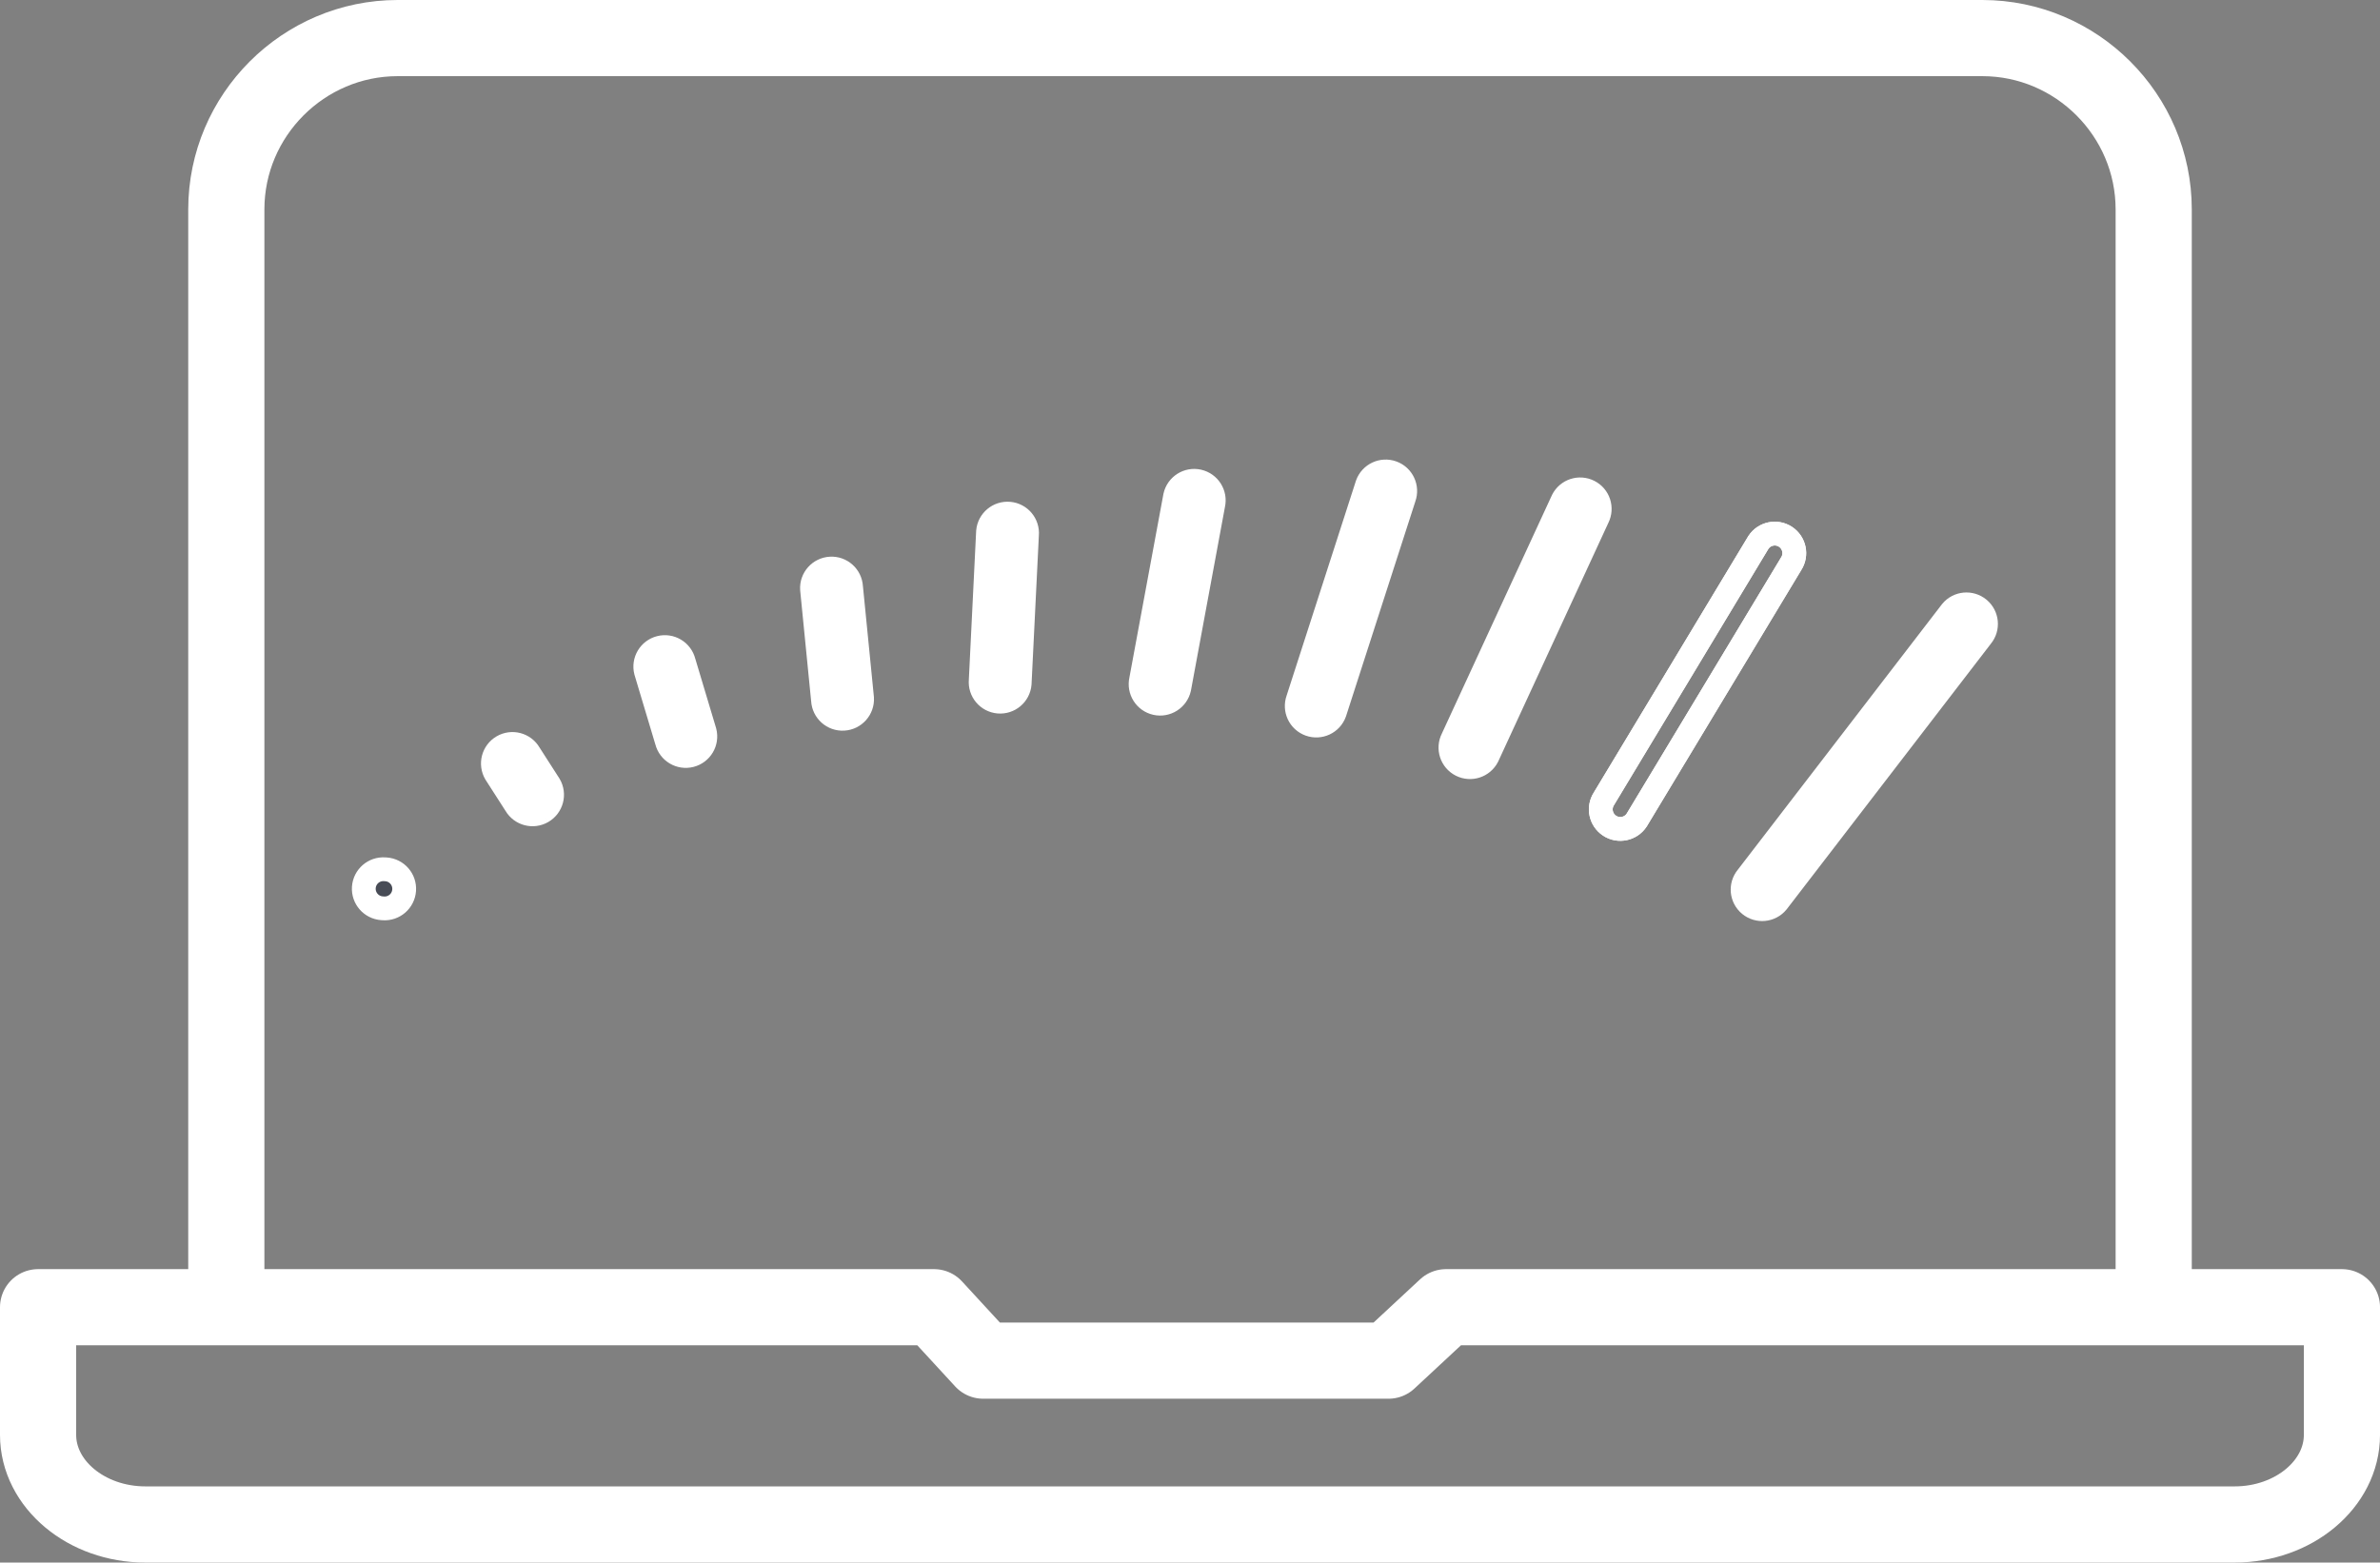 <?xml version="1.0" encoding="utf-8"?>
<!-- Generator: Adobe Illustrator 17.0.0, SVG Export Plug-In . SVG Version: 6.00 Build 0)  -->
<!DOCTYPE svg PUBLIC "-//W3C//DTD SVG 1.1//EN" "http://www.w3.org/Graphics/SVG/1.1/DTD/svg11.dtd">
<svg version="1.1" id="Layer_1" xmlns="http://www.w3.org/2000/svg" xmlns:xlink="http://www.w3.org/1999/xlink" x="0px" y="0px"
	 width="124.988px" height="82.068px" viewBox="0 0 124.988 82.068" enable-background="new 0 0 124.988 82.068"
	 xml:space="preserve">
<rect x="0" y="0" width="124.988" height="82.068" fill="#808080" stroke="none"/>
<g>
	<defs>
		<rect id="SVGID_1_" y="0.001" width="124.988" height="82.067"/>
	</defs>
	<clipPath id="SVGID_2_">
		<use xlink:href="#SVGID_1_"  overflow="visible"/>
	</clipPath>
	<path clip-path="url(#SVGID_2_)" fill="#484C56" d="M21.224,46.755L21.224,46.755c-0.039,0.566-0.529,0.993-1.095,0.954
		l-0.068-0.005c-0.565-0.039-0.992-0.529-0.954-1.094c0.039-0.566,0.529-0.993,1.095-0.954l0.068,0.004
		C20.836,45.699,21.263,46.189,21.224,46.755"/>
	<path clip-path="url(#SVGID_2_)" fill="none" stroke="#FFFFFF" stroke-width="1.25" stroke-miterlimit="10" d="M21.224,46.755
		L21.224,46.755c-0.039,0.566-0.529,0.993-1.095,0.954l-0.068-0.005c-0.565-0.039-0.992-0.529-0.954-1.094
		c0.039-0.566,0.529-0.993,1.095-0.954l0.068,0.004C20.836,45.699,21.263,46.189,21.224,46.755"/>
	<path clip-path="url(#SVGID_2_)" fill="#FFFFFF" d="M28.484,42.63L28.484,42.63c-0.49,0.286-1.118,0.121-1.404-0.369l-1.055-1.643
		c-0.286-0.49-0.121-1.119,0.369-1.404c0.489-0.286,1.118-0.121,1.404,0.368l1.055,1.644C29.139,41.715,28.974,42.344,28.484,42.63"
		/>
	<path clip-path="url(#SVGID_2_)" fill="none" stroke="#FFFFFF" stroke-width="1.25" stroke-miterlimit="10" d="M28.484,42.63
		L28.484,42.63c-0.49,0.286-1.118,0.121-1.404-0.369l-1.055-1.643c-0.286-0.49-0.121-1.119,0.369-1.404
		c0.489-0.286,1.118-0.121,1.404,0.368l1.055,1.644C29.139,41.715,28.974,42.344,28.484,42.63"/>
	<path clip-path="url(#SVGID_2_)" fill="#FFFFFF" d="M36.267,39.674L36.267,39.674c-0.55,0.14-1.108-0.193-1.248-0.742l-1.099-3.666
		c-0.14-0.55,0.193-1.109,0.742-1.248c0.55-0.14,1.108,0.193,1.248,0.742l1.099,3.666C37.149,38.976,36.816,39.534,36.267,39.674"/>
	<path clip-path="url(#SVGID_2_)" fill="none" stroke="#FFFFFF" stroke-width="1.25" stroke-miterlimit="10" d="M36.267,39.674
		L36.267,39.674c-0.55,0.14-1.108-0.193-1.248-0.742l-1.099-3.666c-0.14-0.55,0.193-1.109,0.742-1.248
		c0.55-0.14,1.108,0.193,1.248,0.742l1.099,3.666C37.149,38.976,36.816,39.534,36.267,39.674"/>
	<path clip-path="url(#SVGID_2_)" fill="#FFFFFF" d="M44.306,37.75L44.306,37.75c-0.566,0.033-1.051-0.399-1.084-0.965l-0.578-5.838
		c-0.033-0.566,0.4-1.051,0.966-1.084c0.566-0.033,1.051,0.4,1.084,0.966l0.578,5.837C45.304,37.232,44.872,37.717,44.306,37.75"/>
	<path clip-path="url(#SVGID_2_)" fill="none" stroke="#FFFFFF" stroke-width="1.25" stroke-miterlimit="10" d="M44.306,37.75
		L44.306,37.75c-0.566,0.033-1.051-0.399-1.084-0.965l-0.578-5.838c-0.033-0.566,0.4-1.051,0.966-1.084
		c0.566-0.033,1.051,0.4,1.084,0.966l0.578,5.837C45.304,37.232,44.872,37.717,44.306,37.75"/>
	<path clip-path="url(#SVGID_2_)" fill="#FFFFFF" d="M52.435,36.849L52.435,36.849c-0.565-0.05-0.982-0.549-0.932-1.113l0.385-7.824
		c0.05-0.565,0.549-0.982,1.114-0.932c0.564,0.05,0.982,0.548,0.931,1.113l-0.385,7.824C53.498,36.482,53,36.899,52.435,36.849"/>
	<path clip-path="url(#SVGID_2_)" fill="none" stroke="#FFFFFF" stroke-width="1.25" stroke-miterlimit="10" d="M52.435,36.849
		L52.435,36.849c-0.565-0.05-0.982-0.549-0.932-1.113l0.385-7.824c0.05-0.565,0.549-0.982,1.114-0.932
		c0.564,0.05,0.982,0.548,0.931,1.113l-0.385,7.824C53.498,36.482,53,36.899,52.435,36.849"/>
	<path clip-path="url(#SVGID_2_)" fill="#FFFFFF" d="M60.7,36.933L60.7,36.933c-0.553-0.125-0.9-0.674-0.775-1.228l1.788-9.65
		c0.125-0.553,0.674-0.901,1.227-0.776c0.554,0.125,0.901,0.675,0.776,1.228l-1.788,9.651C61.803,36.711,61.253,37.058,60.7,36.933"
		/>
	<path clip-path="url(#SVGID_2_)" fill="none" stroke="#FFFFFF" stroke-width="1.25" stroke-miterlimit="10" d="M60.7,36.933
		L60.7,36.933c-0.553-0.125-0.9-0.674-0.775-1.228l1.788-9.65c0.125-0.553,0.674-0.901,1.227-0.776
		c0.554,0.125,0.901,0.675,0.776,1.228l-1.788,9.651C61.803,36.711,61.253,37.058,60.7,36.933"/>
	<path clip-path="url(#SVGID_2_)" fill="#FFFFFF" d="M68.777,38.046L68.777,38.046c-0.533-0.193-0.809-0.781-0.616-1.315
		l3.643-11.291c0.193-0.533,0.781-0.809,1.315-0.616c0.533,0.192,0.809,0.781,0.616,1.314L70.092,37.43
		C69.899,37.963,69.31,38.239,68.777,38.046"/>
	<path clip-path="url(#SVGID_2_)" fill="none" stroke="#FFFFFF" stroke-width="1.25" stroke-miterlimit="10" d="M68.777,38.046
		L68.777,38.046c-0.533-0.193-0.809-0.781-0.616-1.315l3.643-11.291c0.193-0.533,0.781-0.809,1.315-0.616
		c0.533,0.192,0.809,0.781,0.616,1.314L70.092,37.43C69.899,37.963,69.31,38.239,68.777,38.046"/>
	<path clip-path="url(#SVGID_2_)" fill="#FFFFFF" d="M76.734,40.182L76.734,40.182c-0.506-0.256-0.708-0.874-0.452-1.38
		l5.787-12.536c0.256-0.506,0.873-0.709,1.379-0.452c0.506,0.256,0.708,0.873,0.452,1.379L78.114,39.73
		C77.858,40.236,77.24,40.438,76.734,40.182"/>
	<path clip-path="url(#SVGID_2_)" fill="none" stroke="#FFFFFF" stroke-width="1.25" stroke-miterlimit="10" d="M76.734,40.182
		L76.734,40.182c-0.506-0.256-0.708-0.874-0.452-1.38l5.787-12.536c0.256-0.506,0.873-0.709,1.379-0.452
		c0.506,0.256,0.708,0.873,0.452,1.379L78.114,39.73C77.858,40.236,77.24,40.438,76.734,40.182"/>
	<path clip-path="url(#SVGID_2_)" fill="none" stroke="#FFFFFF" stroke-width="1.25" stroke-miterlimit="10" d="M84.531,43.369
		L84.531,43.369c-0.474-0.311-0.607-0.947-0.296-1.421l8.109-13.459c0.311-0.474,0.948-0.606,1.422-0.296
		c0.474,0.311,0.606,0.948,0.296,1.422l-8.11,13.458C85.641,43.547,85.005,43.68,84.531,43.369"/>
	<path clip-path="url(#SVGID_2_)" fill="none" stroke="#FFFFFF" stroke-width="1.25" stroke-miterlimit="10" d="M84.531,43.369
		L84.531,43.369c-0.474-0.311-0.607-0.947-0.296-1.421l8.109-13.459c0.311-0.474,0.948-0.606,1.422-0.296
		c0.474,0.311,0.606,0.948,0.296,1.422l-8.11,13.458C85.641,43.547,85.005,43.68,84.531,43.369"/>
	<path clip-path="url(#SVGID_2_)" fill="#FFFFFF" d="M91.887,47.516L91.887,47.516c-0.437-0.361-0.499-1.008-0.137-1.445
		l10.729-13.955c0.361-0.438,1.008-0.499,1.445-0.138c0.437,0.361,0.499,1.008,0.138,1.445l-10.73,13.956
		C92.971,47.815,92.324,47.877,91.887,47.516"/>
	<path clip-path="url(#SVGID_2_)" fill="none" stroke="#FFFFFF" stroke-width="1.25" stroke-miterlimit="10" d="M91.887,47.516
		L91.887,47.516c-0.437-0.361-0.499-1.008-0.137-1.445l10.729-13.955c0.361-0.438,1.008-0.499,1.445-0.138
		c0.437,0.361,0.499,1.008,0.138,1.445l-10.73,13.956C92.971,47.815,92.324,47.877,91.887,47.516"/>
</g>
<g>
	<defs>
		<rect id="SVGID_3_" y="0.001" width="124.988" height="82.067"/>
	</defs>
	<clipPath id="SVGID_4_">
		<use xlink:href="#SVGID_3_"  overflow="visible"/>
	</clipPath>
	
		<path clip-path="url(#SVGID_4_)" fill="none" stroke="#FFFFFF" stroke-width="4" stroke-linecap="round" stroke-linejoin="round" stroke-miterlimit="10" d="
		M11.885,68.197V11c0-4.95,4.05-9,9-9h83.219c4.95,0,9,4.05,9,9v57.197"/>
	
		<path clip-path="url(#SVGID_4_)" fill="none" stroke="#FFFFFF" stroke-width="4" stroke-linecap="round" stroke-linejoin="round" stroke-miterlimit="10" d="
		M75.938,68.658h47.051v6.705c0,2.588-2.535,4.705-5.634,4.705H7.634c-3.099,0-5.634-2.117-5.634-4.705v-6.705h47.051l2.583,2.806
		h21.285L75.938,68.658z"/>
</g>
</svg>
